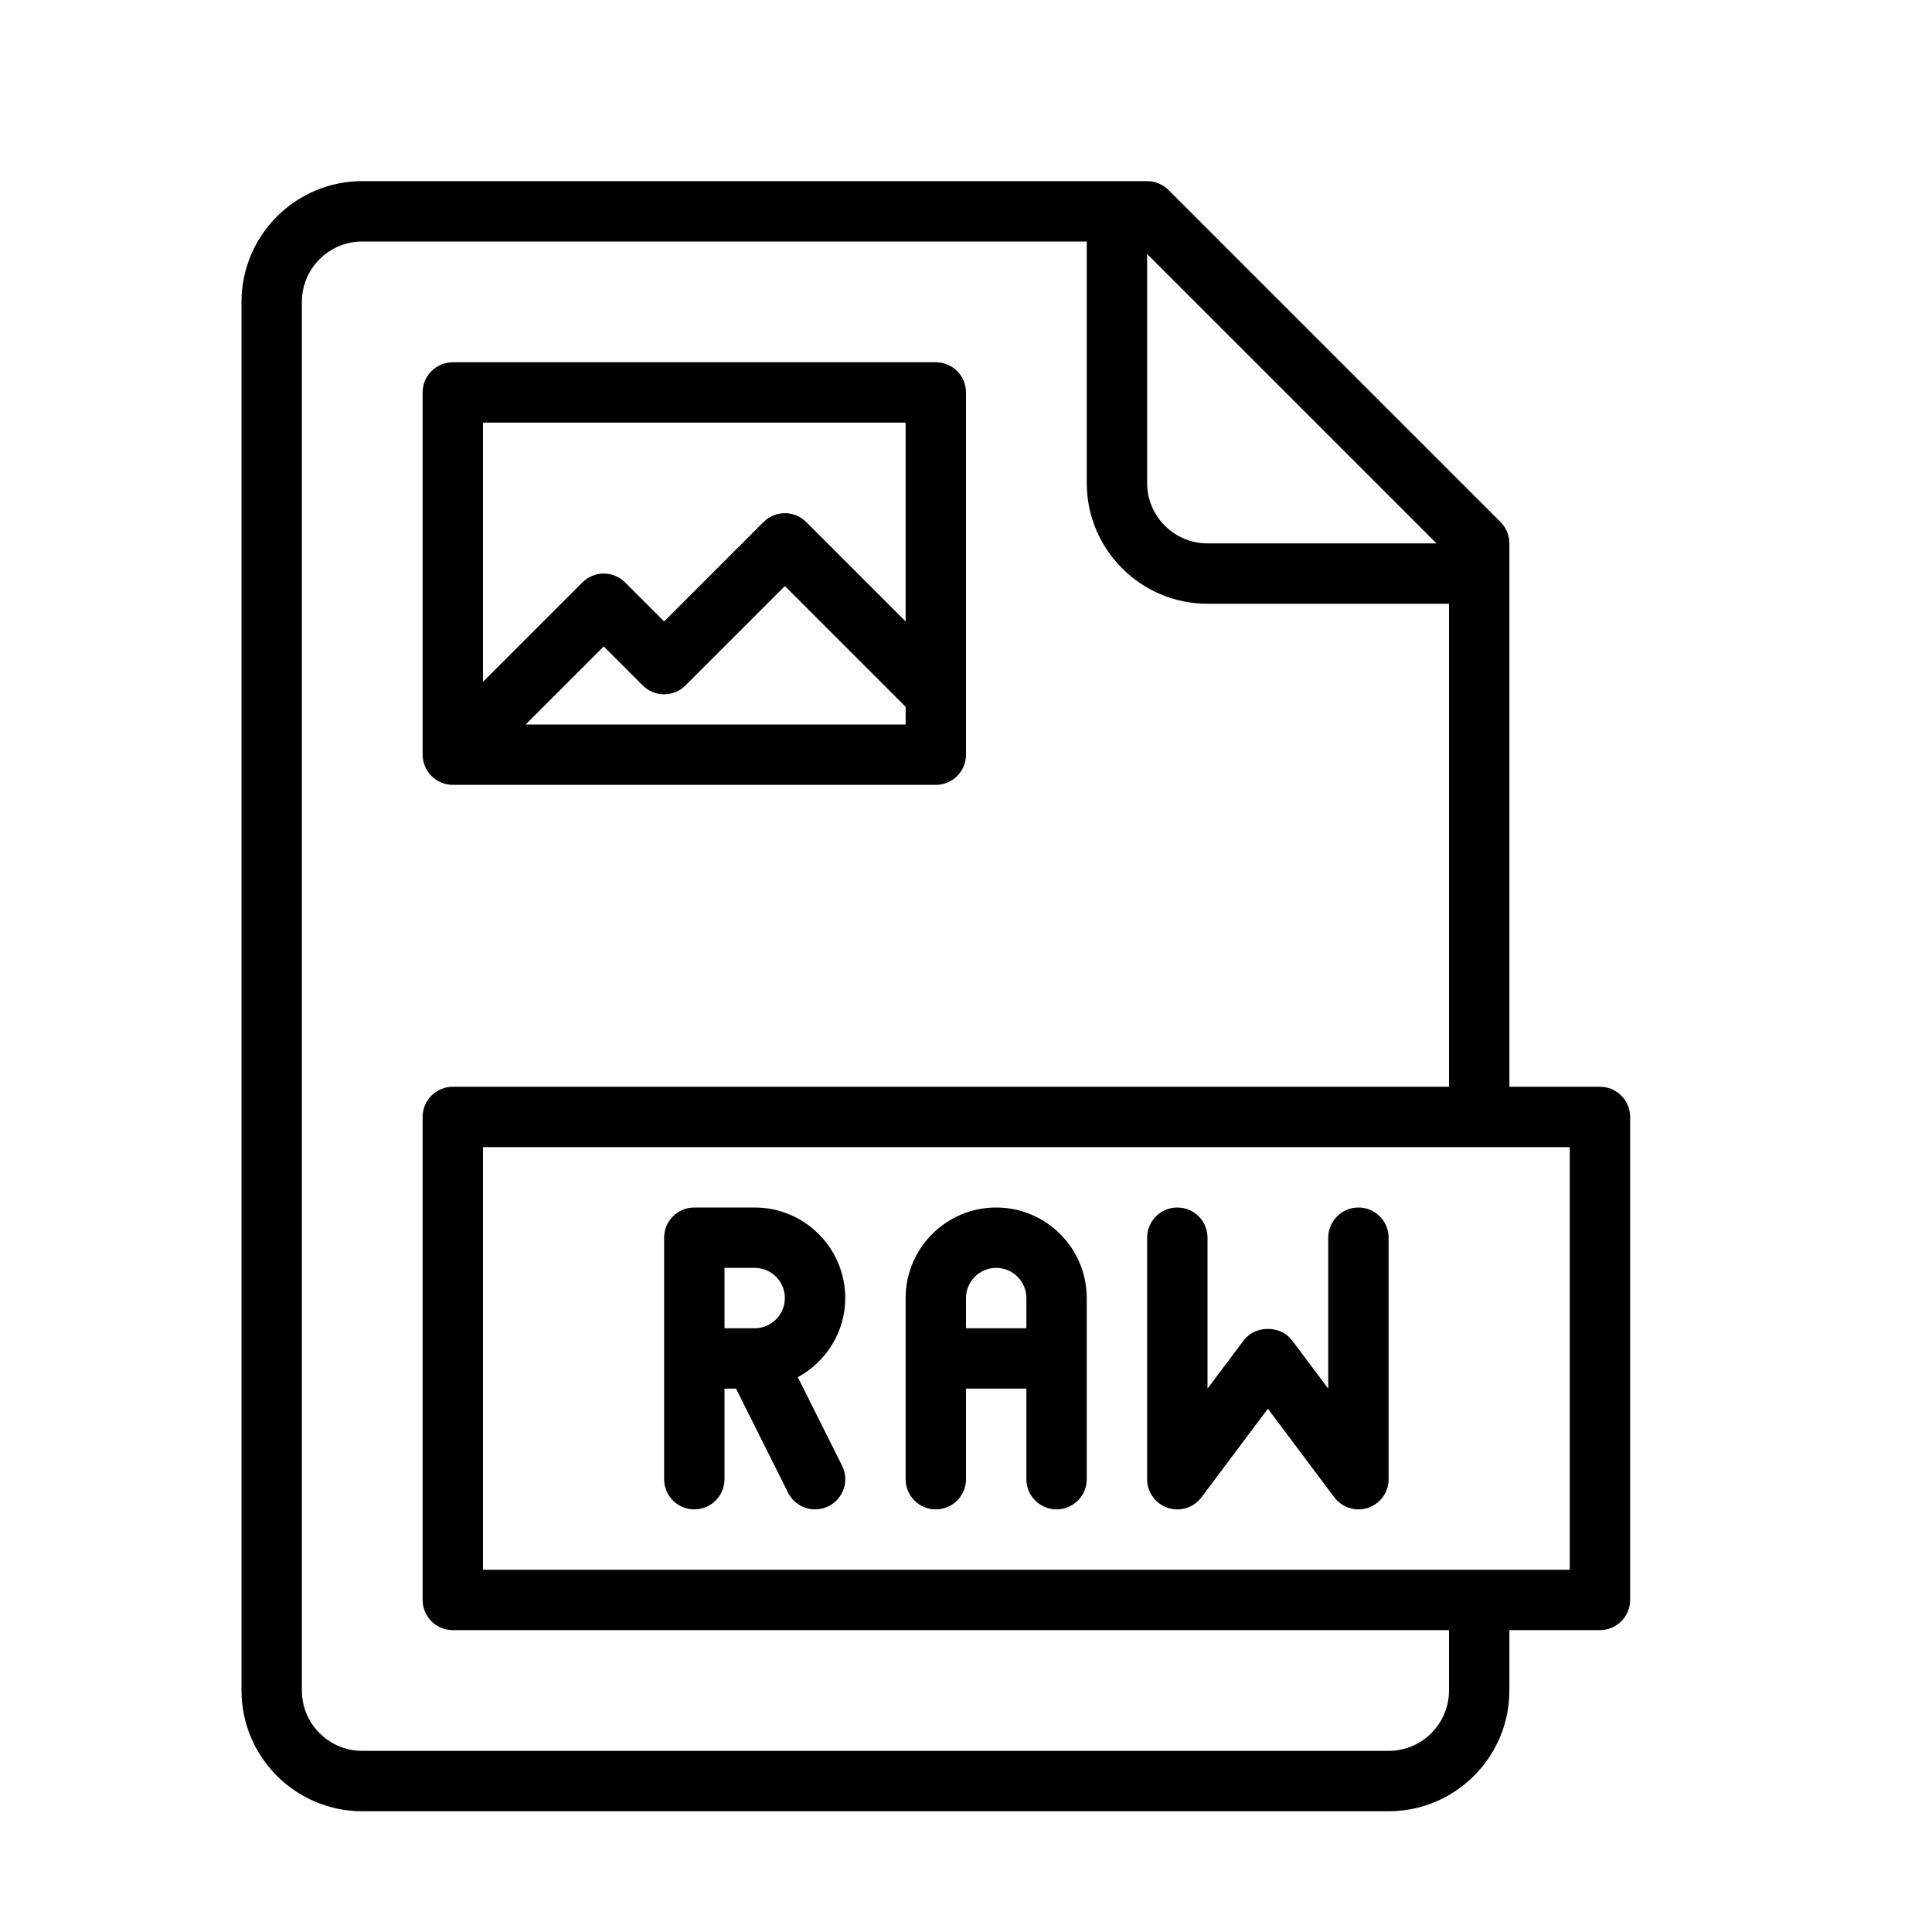 <?xml version="1.0" encoding="UTF-8" standalone="no"?>
<svg width="64px" height="64px" viewBox="0 0 64 64" version="1.1" xmlns="http://www.w3.org/2000/svg" xmlns:xlink="http://www.w3.org/1999/xlink">
    <!-- Generator: Sketch 3.7.2 (28276) - http://www.bohemiancoding.com/sketch -->
    <title>ext-raw</title>
    <desc>Created with Sketch.</desc>
    <defs></defs>
    <g id="64px-Line" stroke="none" stroke-width="1" fill="none" fill-rule="evenodd">
        <g id="ext-raw"></g>
        <path d="M53,36 L50,36 L50,18 C50,17.735 49.895,17.48 49.707,17.293 L38.707,6.293 C38.52,6.105 38.266,6 38,6 L12,6 C9.794,6 8,7.794 8,10 L8,56 C8,58.206 9.794,60 12,60 L46,60 C48.206,60 50,58.206 50,56 L50,54 L53,54 C53.553,54 54,53.552 54,53 L54,37 C54,36.448 53.553,36 53,36 L53,36 Z M47.586,18 L40,18 C38.897,18 38,17.103 38,16 L38,8.414 L47.586,18 L47.586,18 Z M48,56 C48,57.103 47.103,58 46,58 L12,58 C10.897,58 10,57.103 10,56 L10,10 C10,8.897 10.897,8 12,8 L36,8 L36,16 C36,18.206 37.794,20 40,20 L48,20 L48,36 L15,36 C14.447,36 14,36.448 14,37 L14,53 C14,53.552 14.447,54 15,54 L48,54 L48,56 L48,56 Z M52,52 L16,52 L16,38 L52,38 L52,52 L52,52 Z" id="Shape" fill="#000000"></path>
        <path d="M14.618,25.923 C14.74,25.973 14.87,26 15,26 L31,26 C31.553,26 32,25.552 32,25 L32,13 C32,12.448 31.553,12 31,12 L15,12 C14.447,12 14,12.448 14,13 L14,25 C14,25.13 14.027,25.26 14.077,25.382 C14.178,25.627 14.373,25.822 14.618,25.923 L14.618,25.923 Z M17.414,24 L20,21.414 L21.293,22.707 C21.684,23.098 22.316,23.098 22.707,22.707 L26,19.414 L30,23.414 L30,24 L17.414,24 L17.414,24 Z M30,14 L30,20.586 L26.707,17.293 C26.316,16.902 25.684,16.902 25.293,17.293 L22,20.586 L20.707,19.293 C20.316,18.902 19.684,18.902 19.293,19.293 L16,22.586 L16,14 L30,14 L30,14 Z" id="Shape" fill="#000000"></path>
        <path d="M28,43 C28,41.346 26.654,40 25,40 L23,40 C22.447,40 22,40.448 22,41 L22,49 C22,49.552 22.447,50 23,50 C23.553,50 24,49.552 24,49 L24,46 L24.382,46 L26.106,49.447 C26.282,49.798 26.634,50 27.002,50 C27.152,50 27.305,49.966 27.448,49.895 C27.942,49.648 28.142,49.047 27.895,48.553 L26.429,45.622 C27.36,45.112 28,44.134 28,43 L28,43 Z M24,42 L25,42 C25.552,42 26,42.449 26,43 C26,43.551 25.552,44 25,44 L24,44 L24,42 L24,42 Z" id="Shape" fill="#000000"></path>
        <path d="M33,40 C31.346,40 30,41.346 30,43 L30,49 C30,49.552 30.447,50 31,50 C31.553,50 32,49.552 32,49 L32,46 L34,46 L34,49 C34,49.552 34.447,50 35,50 C35.553,50 36,49.552 36,49 L36,43 C36,41.346 34.654,40 33,40 L33,40 Z M32,44 L32,43 C32,42.449 32.448,42 33,42 C33.552,42 34,42.449 34,43 L34,44 L32,44 L32,44 Z" id="Shape" fill="#000000"></path>
        <path d="M45,40 C44.447,40 44,40.448 44,41 L44,46 L42.8,44.4 C42.423,43.896 41.577,43.896 41.2,44.4 L40,46 L40,41 C40,40.448 39.553,40 39,40 C38.447,40 38,40.448 38,41 L38,49 C38,49.431 38.275,49.812 38.684,49.949 C39.095,50.087 39.542,49.945 39.8,49.6 L42,46.666 L44.2,49.6 C44.392,49.856 44.691,50 45,50 C45.105,50 45.212,49.983 45.316,49.949 C45.725,49.812 46,49.431 46,49 L46,41 C46,40.448 45.553,40 45,40 L45,40 Z" id="Shape" fill="#000000"></path>
    </g>
</svg>
